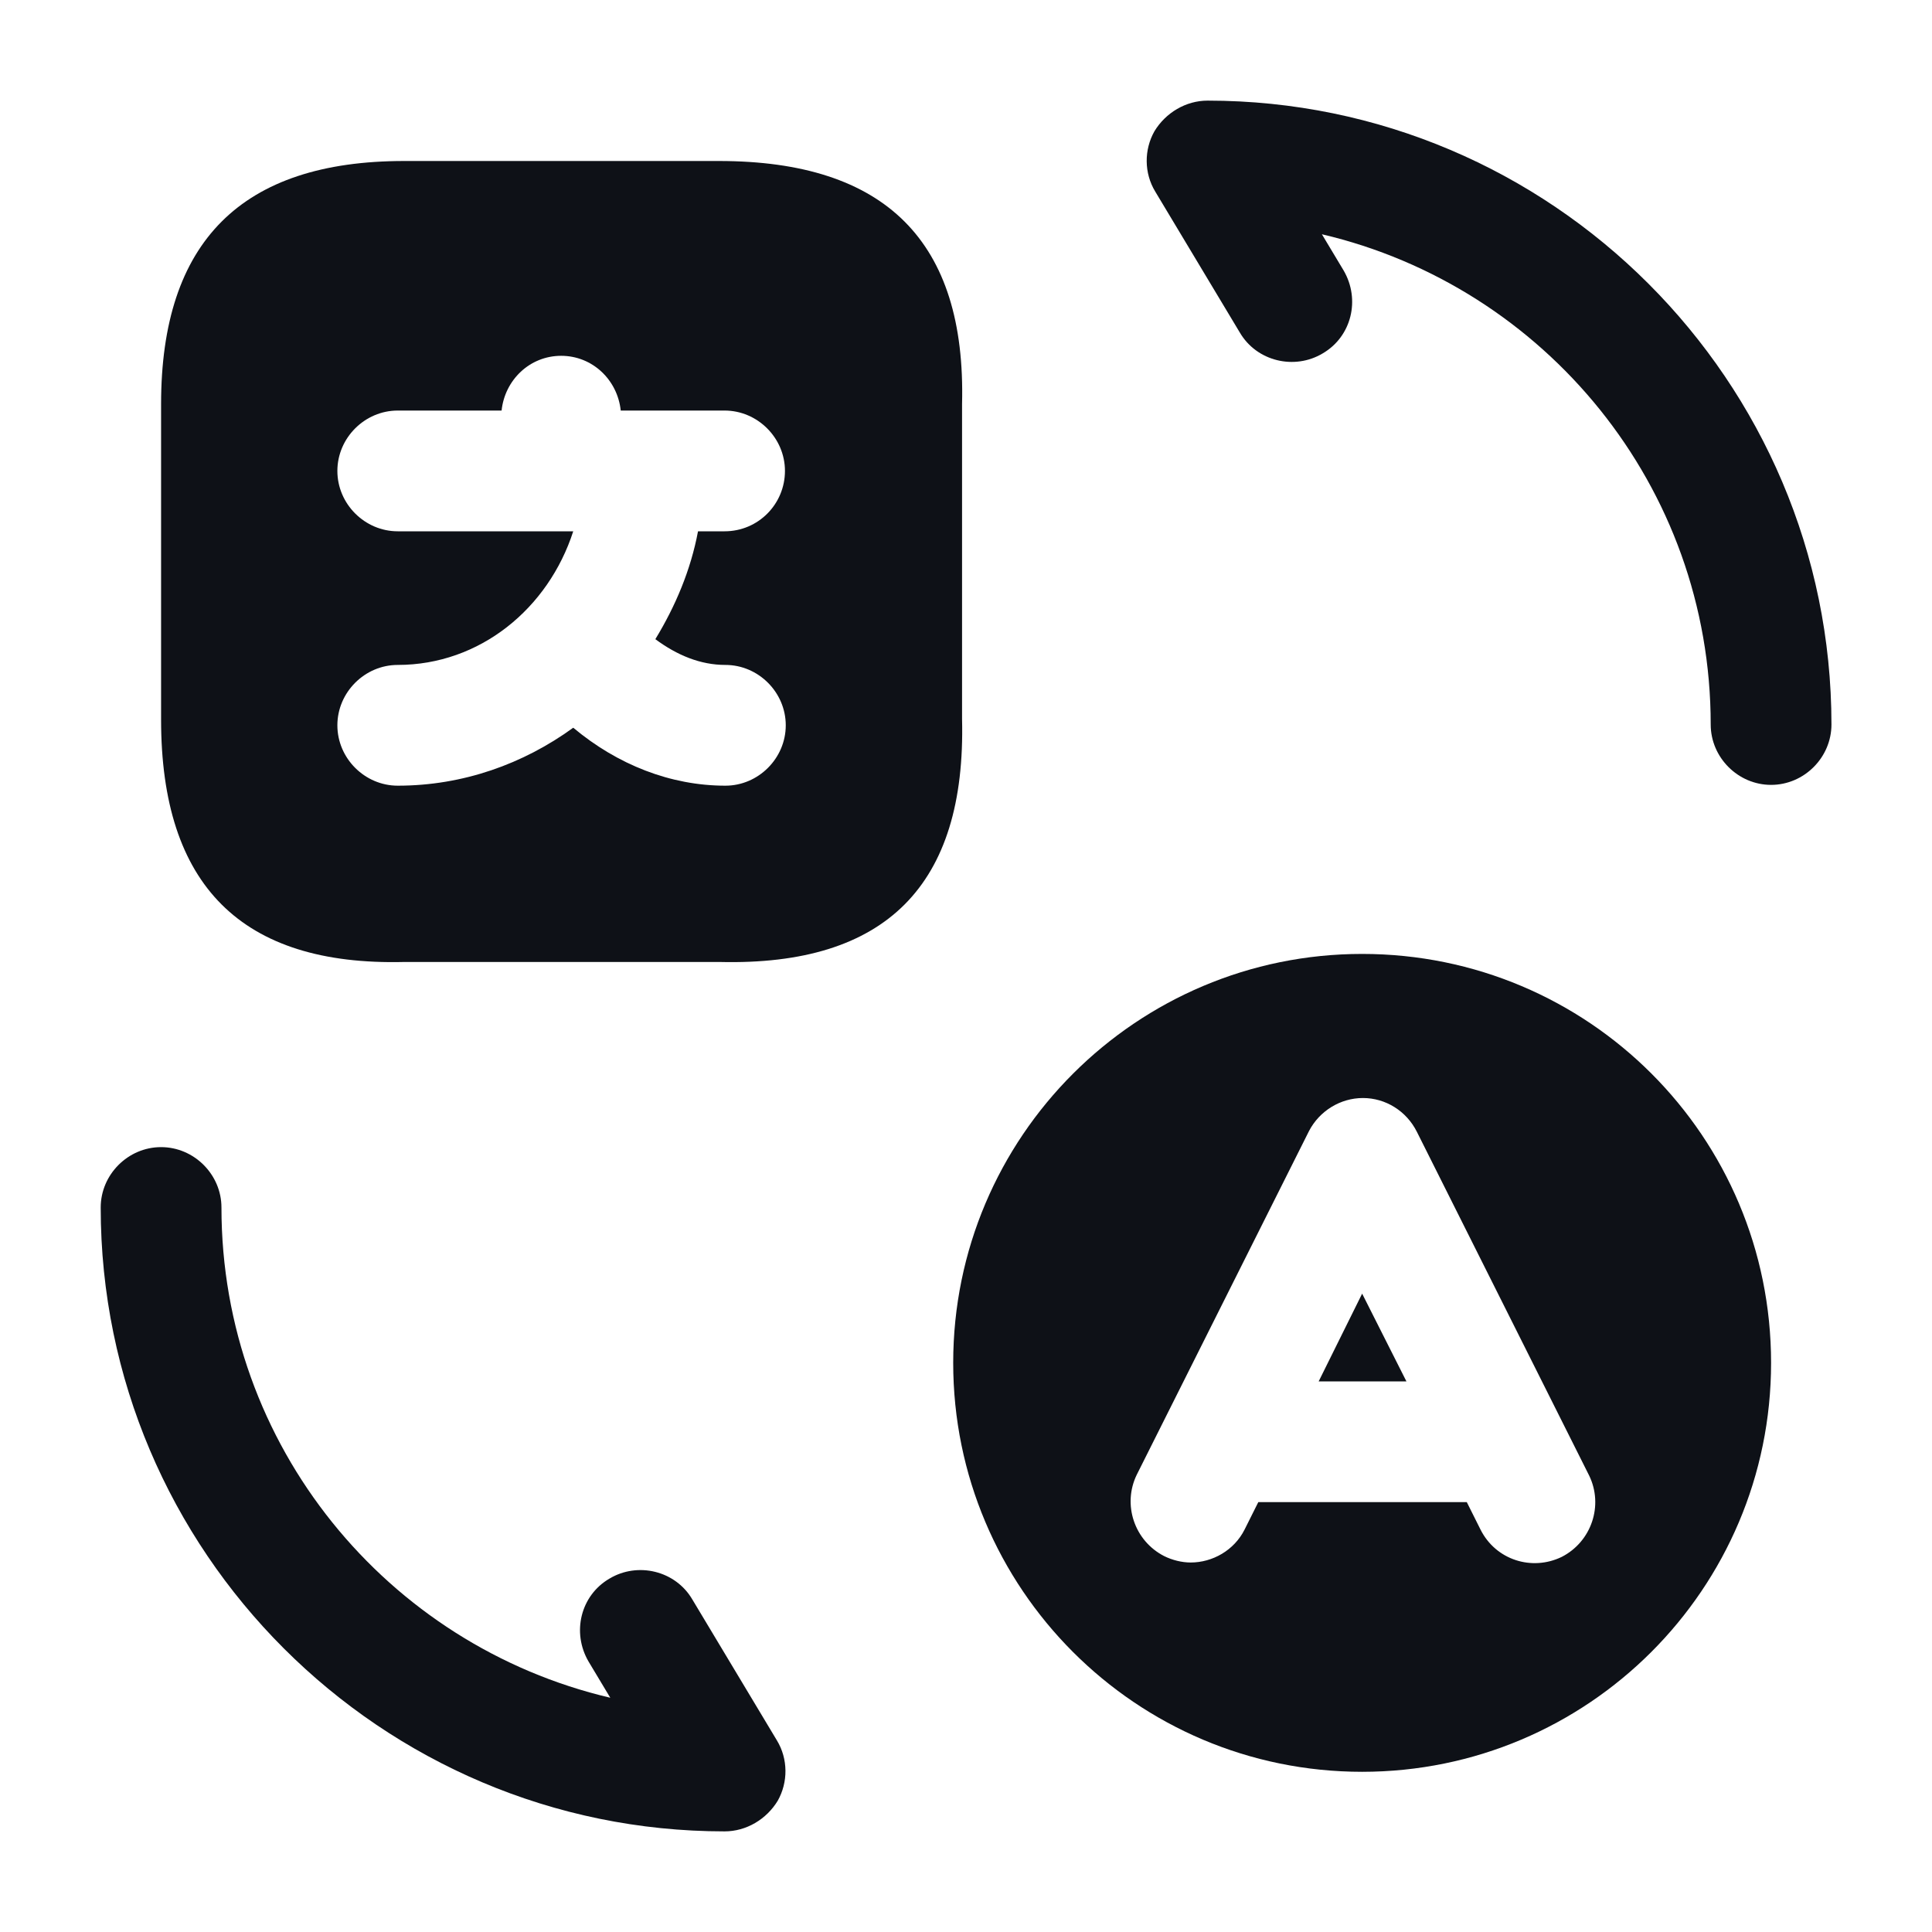 <svg width="24" height="24" viewBox="0 0 24 24" fill="none" xmlns="http://www.w3.org/2000/svg">
<path d="M8.931 2H5.021C3.001 2 2.001 3 2.001 5.02V8.94C2.001 11 3.001 12 5.021 11.95H8.941C11.002 12 12.002 11 11.951 8.93V5.02C12.002 3 11.002 2 8.931 2ZM9.011 9.76C8.331 9.76 7.671 9.5 7.121 9.04C6.501 9.49 5.751 9.76 4.941 9.76C4.531 9.76 4.191 9.42 4.191 9.01C4.191 8.6 4.531 8.26 4.941 8.26C5.961 8.26 6.811 7.56 7.121 6.6H4.941C4.531 6.6 4.191 6.26 4.191 5.85C4.191 5.44 4.531 5.1 4.941 5.1H6.231C6.271 4.72 6.581 4.42 6.971 4.42C7.361 4.42 7.671 4.72 7.711 5.1H7.971C7.981 5.1 7.991 5.1 7.991 5.1H8.011H9.001C9.411 5.1 9.751 5.44 9.751 5.85C9.751 6.26 9.421 6.6 9.001 6.6H8.671C8.581 7.08 8.391 7.53 8.141 7.94C8.411 8.14 8.701 8.26 9.011 8.26C9.421 8.26 9.761 8.6 9.761 9.01C9.761 9.42 9.421 9.76 9.011 9.76Z" fill="#0E1117"/>
<path d="M9.001 22.75C4.731 22.75 1.251 19.27 1.251 15C1.251 14.59 1.591 14.25 2.001 14.25C2.411 14.25 2.751 14.59 2.751 15C2.751 17.96 4.811 20.44 7.581 21.09L7.311 20.64C7.101 20.28 7.211 19.82 7.571 19.61C7.921 19.4 8.391 19.51 8.601 19.87L9.651 21.62C9.791 21.85 9.791 22.14 9.661 22.37C9.521 22.6 9.271 22.75 9.001 22.75Z" fill="#0E1117"/>
<path d="M22.001 9.75C21.591 9.75 21.251 9.41 21.251 9C21.251 6.04 19.191 3.56 16.421 2.91L16.691 3.36C16.901 3.72 16.791 4.18 16.431 4.39C16.081 4.6 15.611 4.49 15.401 4.13L14.351 2.38C14.211 2.15 14.211 1.86 14.341 1.63C14.481 1.4 14.731 1.25 15.001 1.25C19.271 1.25 22.751 4.73 22.751 9C22.751 9.41 22.411 9.75 22.001 9.75Z" fill="#0E1117"/>
<path d="M16.921 11.85C14.121 11.85 11.841 14.12 11.841 16.93C11.841 19.73 14.111 22.01 16.921 22.01C19.721 22.01 22.001 19.74 22.001 16.93C22.001 14.12 19.731 11.85 16.921 11.85ZM19.401 19.34C19.031 19.52 18.581 19.38 18.391 19L18.221 18.66H15.631L15.461 19C15.331 19.26 15.061 19.41 14.791 19.41C14.681 19.41 14.561 19.38 14.461 19.33C14.091 19.14 13.941 18.69 14.121 18.32L16.261 14.05C16.391 13.8 16.651 13.64 16.931 13.64C17.211 13.64 17.471 13.8 17.601 14.06L19.741 18.33C19.921 18.7 19.771 19.15 19.401 19.34Z" fill="#0E1117"/>
<path d="M16.381 17.16H17.471L16.921 16.07L16.381 17.16Z" fill="#0E1117"/>
</svg>

